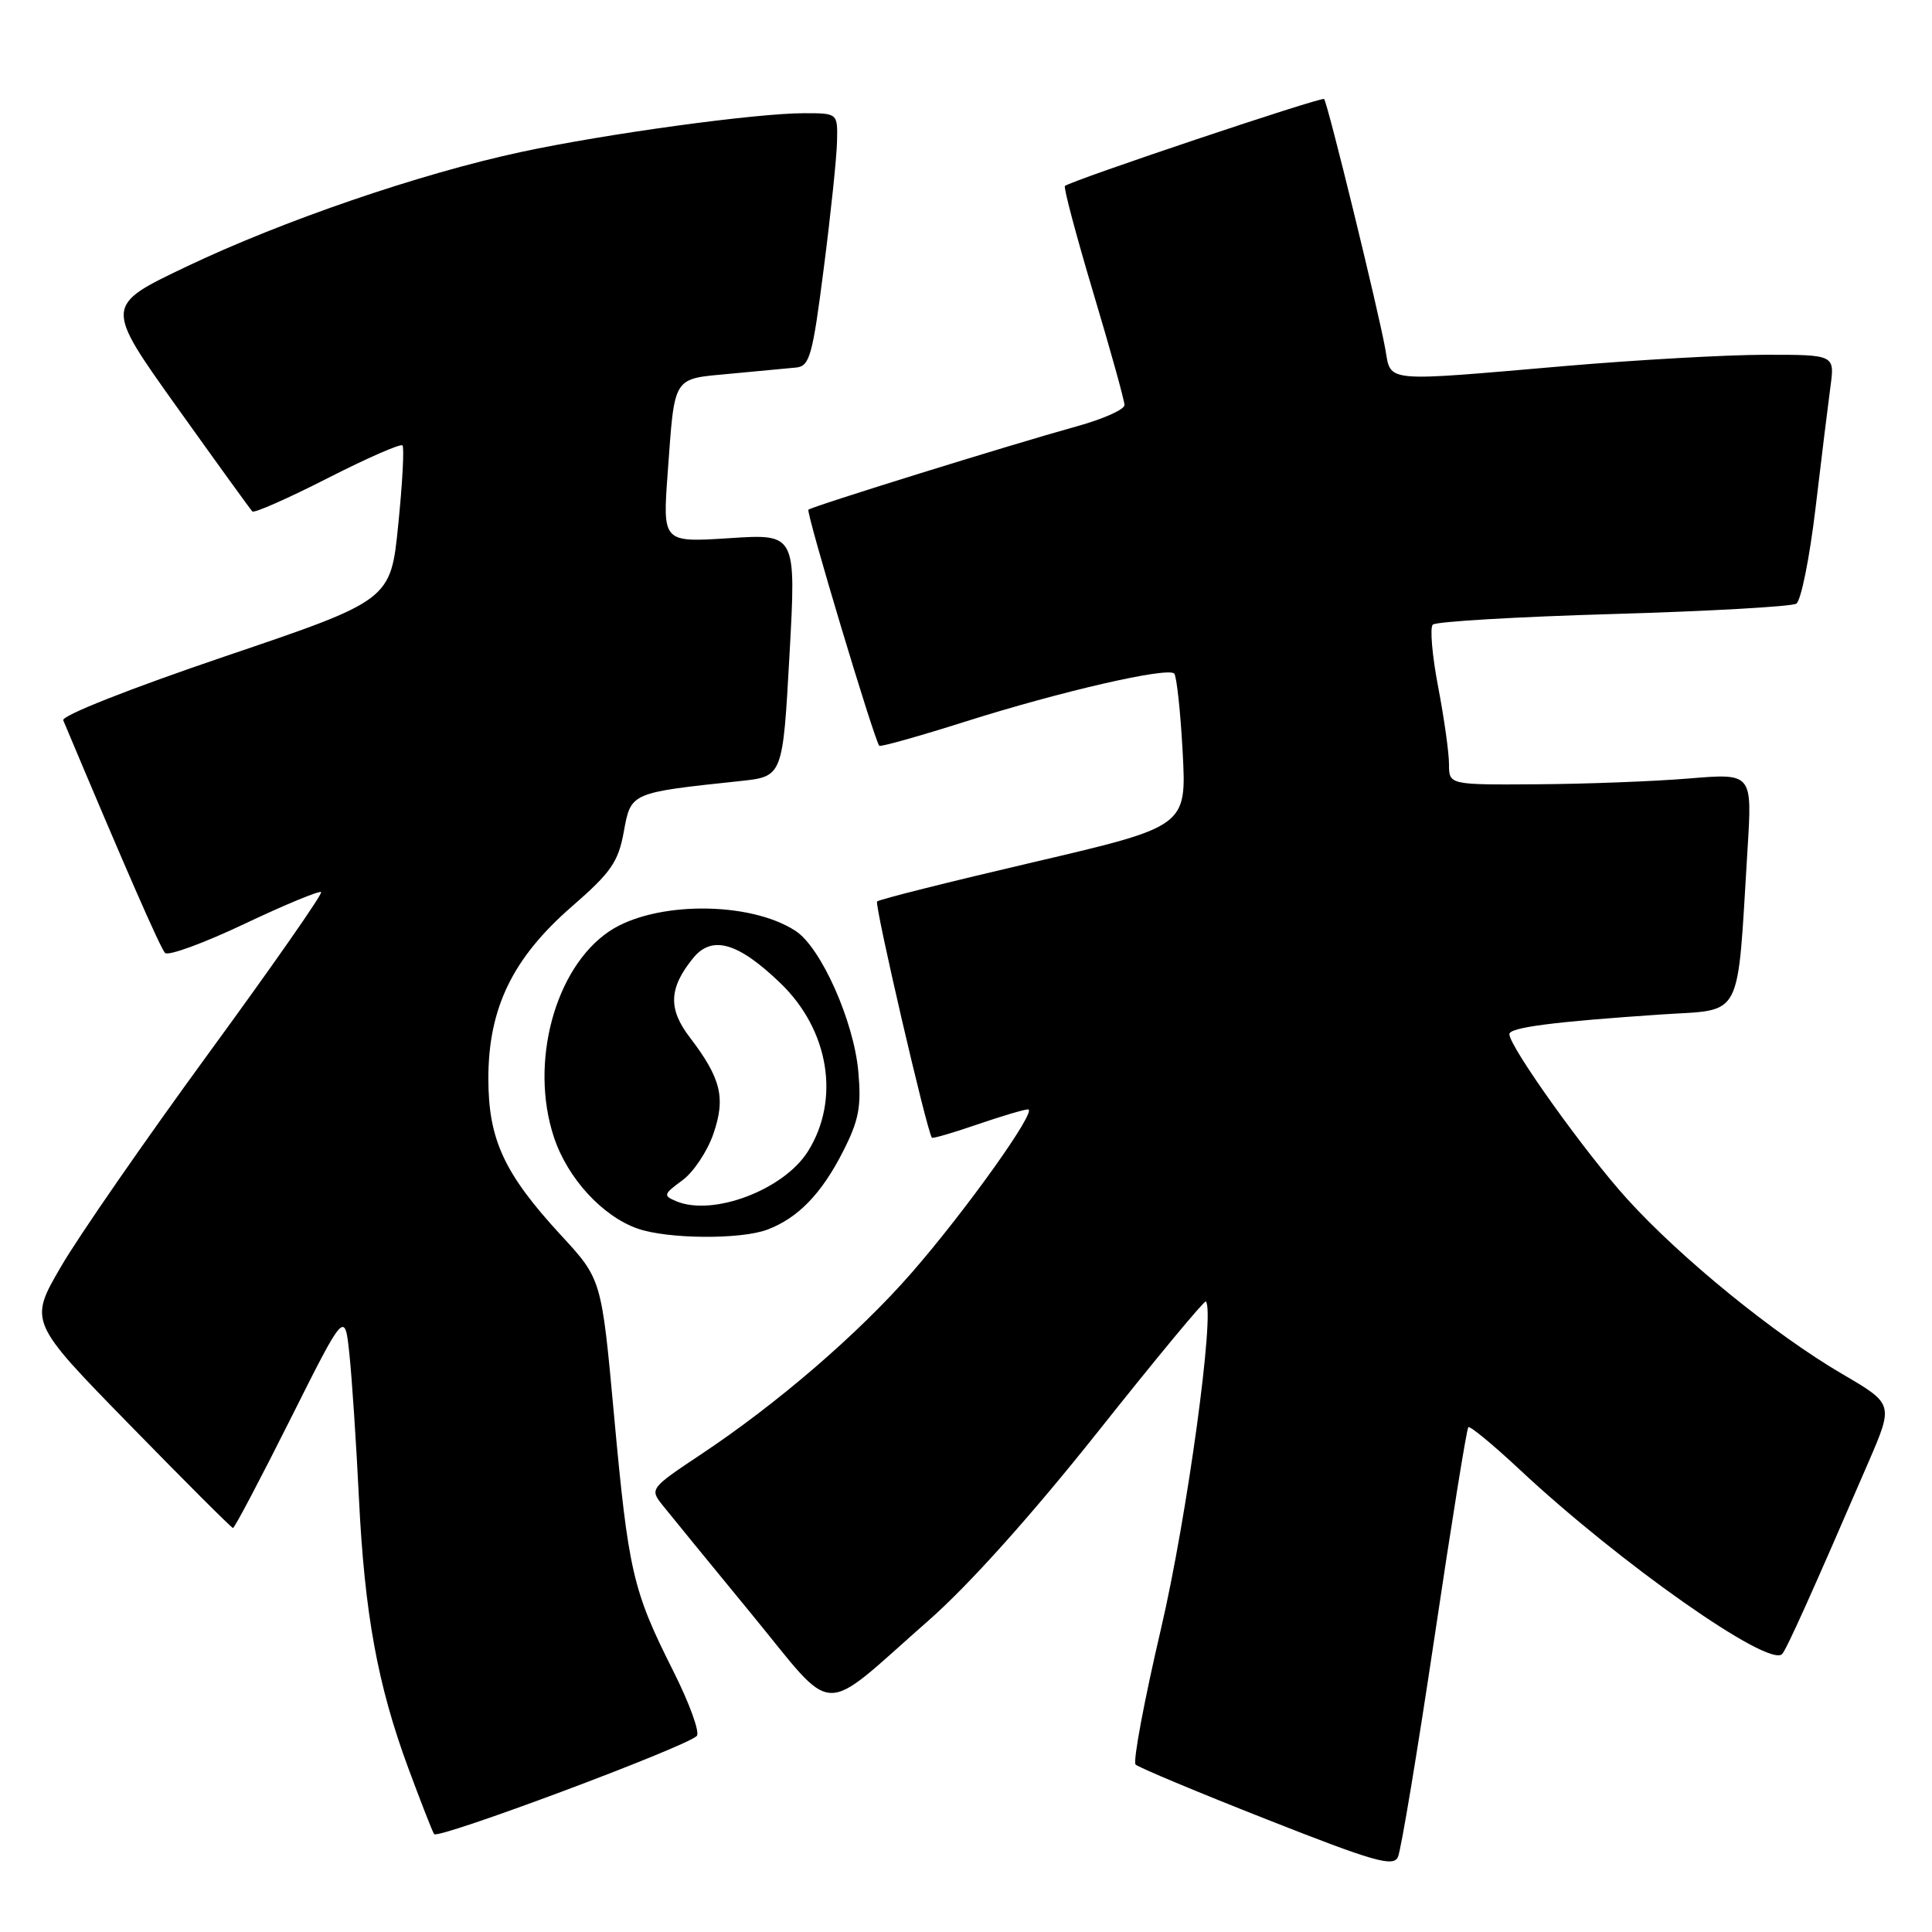 <?xml version="1.0" encoding="UTF-8" standalone="no"?>
<!DOCTYPE svg PUBLIC "-//W3C//DTD SVG 1.1//EN" "http://www.w3.org/Graphics/SVG/1.1/DTD/svg11.dtd" >
<svg xmlns="http://www.w3.org/2000/svg" xmlns:xlink="http://www.w3.org/1999/xlink" version="1.1" viewBox="0 0 256 256">
 <g >
 <path fill="currentColor"
d=" M 190.07 217.00 C 192.32 201.88 194.34 189.32 194.56 189.11 C 194.77 188.90 197.85 191.44 201.40 194.76 C 214.62 207.12 234.39 221.02 236.14 219.17 C 236.74 218.53 240.10 211.07 247.57 193.77 C 250.91 186.04 250.91 186.04 244.12 182.07 C 235.15 176.83 222.73 166.73 215.59 158.85 C 210.04 152.73 200.00 138.68 200.00 137.03 C 200.00 136.14 205.80 135.39 220.16 134.42 C 231.10 133.69 230.14 135.55 231.56 112.48 C 232.18 102.46 232.18 102.46 223.84 103.15 C 219.25 103.53 210.21 103.88 203.75 103.92 C 192.00 104.00 192.00 104.00 192.00 101.25 C 192.00 99.74 191.35 95.12 190.56 91.00 C 189.77 86.88 189.45 83.17 189.85 82.77 C 190.24 82.36 200.99 81.73 213.73 81.36 C 226.47 80.99 237.40 80.37 238.02 79.99 C 238.64 79.60 239.78 73.94 240.56 67.39 C 241.33 60.85 242.23 53.59 242.54 51.25 C 243.12 47.00 243.12 47.00 233.81 47.01 C 228.69 47.02 216.85 47.69 207.50 48.49 C 183.04 50.60 184.35 50.73 183.56 46.25 C 182.64 41.09 175.91 13.59 175.45 13.12 C 175.12 12.79 142.11 23.86 141.11 24.64 C 140.90 24.81 142.59 31.17 144.86 38.77 C 147.14 46.38 149.00 53.08 149.00 53.67 C 149.00 54.26 146.19 55.52 142.75 56.47 C 133.67 58.99 107.56 67.11 107.12 67.54 C 106.78 67.89 115.85 98.09 116.51 98.82 C 116.67 98.99 121.81 97.55 127.93 95.61 C 140.52 91.62 154.70 88.36 155.59 89.25 C 155.91 89.58 156.42 94.27 156.71 99.67 C 157.23 109.50 157.23 109.50 136.96 114.24 C 125.82 116.84 116.48 119.18 116.22 119.45 C 115.84 119.83 122.80 149.85 123.48 150.75 C 123.59 150.89 126.29 150.10 129.49 149.00 C 132.69 147.90 135.72 147.00 136.22 147.00 C 137.55 147.00 127.99 160.41 120.77 168.68 C 113.71 176.76 103.00 185.99 92.87 192.72 C 86.16 197.19 86.08 197.29 87.78 199.43 C 88.73 200.62 93.98 207.05 99.46 213.72 C 110.99 227.74 108.35 227.63 123.02 214.74 C 128.37 210.05 136.66 200.80 145.48 189.71 C 153.16 180.03 159.60 172.27 159.78 172.45 C 161.03 173.70 157.29 201.05 153.84 215.81 C 151.61 225.34 150.10 233.44 150.47 233.81 C 150.85 234.19 158.66 237.46 167.83 241.07 C 182.03 246.67 184.61 247.41 185.23 246.07 C 185.64 245.21 187.81 232.12 190.07 217.00 Z  M 92.32 230.03 C 92.78 229.60 91.37 225.71 89.19 221.38 C 83.83 210.72 83.27 208.27 81.36 187.50 C 79.71 169.50 79.71 169.50 74.33 163.67 C 66.79 155.49 64.71 150.99 64.71 142.91 C 64.71 133.58 67.93 126.94 75.76 120.13 C 80.97 115.60 81.93 114.22 82.66 110.19 C 83.61 105.00 83.51 105.04 98.11 103.49 C 103.72 102.89 103.72 102.89 104.61 86.81 C 105.50 70.73 105.50 70.73 96.65 71.31 C 87.80 71.88 87.80 71.88 88.47 62.69 C 89.43 49.61 89.02 50.25 96.79 49.52 C 100.48 49.18 104.40 48.80 105.50 48.70 C 107.29 48.52 107.67 47.14 109.16 35.50 C 110.08 28.35 110.87 20.81 110.91 18.75 C 111.00 15.00 111.00 15.00 106.55 15.00 C 100.18 15.00 80.20 17.74 69.04 20.14 C 55.65 23.01 37.40 29.27 24.68 35.34 C 13.85 40.50 13.85 40.50 23.42 53.91 C 28.68 61.28 33.19 67.52 33.44 67.77 C 33.68 68.02 38.16 66.04 43.38 63.38 C 48.60 60.72 53.08 58.75 53.33 59.02 C 53.58 59.28 53.33 64.01 52.77 69.51 C 51.77 79.53 51.77 79.53 29.85 86.96 C 17.20 91.25 8.12 94.84 8.38 95.44 C 16.54 114.87 21.26 125.66 21.87 126.27 C 22.30 126.70 27.03 124.96 32.39 122.42 C 37.75 119.88 42.32 117.99 42.55 118.21 C 42.77 118.44 36.07 128.04 27.65 139.56 C 19.24 151.08 10.43 163.79 8.09 167.82 C 3.83 175.13 3.83 175.13 17.17 188.78 C 24.50 196.29 30.67 202.45 30.87 202.47 C 31.07 202.49 34.49 196.00 38.47 188.06 C 45.70 173.63 45.70 173.63 46.31 179.56 C 46.65 182.83 47.21 191.35 47.56 198.50 C 48.31 213.81 50.02 223.22 54.08 234.23 C 55.72 238.65 57.26 242.61 57.52 243.03 C 57.98 243.78 90.72 231.55 92.32 230.03 Z  M 101.68 162.93 C 105.75 161.39 108.85 158.19 111.72 152.55 C 113.81 148.43 114.15 146.64 113.73 141.97 C 113.13 135.29 108.79 125.56 105.43 123.36 C 99.34 119.37 86.68 119.40 80.72 123.41 C 73.52 128.26 70.13 140.86 73.40 150.69 C 75.20 156.13 79.83 161.17 84.50 162.80 C 88.49 164.19 98.17 164.26 101.68 162.93 Z  M 89.61 159.17 C 87.85 158.43 87.91 158.24 90.39 156.42 C 91.87 155.35 93.72 152.58 94.52 150.26 C 96.18 145.46 95.55 142.90 91.39 137.44 C 88.51 133.68 88.63 130.92 91.82 126.98 C 94.33 123.87 97.77 124.85 103.41 130.27 C 109.86 136.48 111.37 145.69 107.05 152.57 C 103.85 157.66 94.47 161.21 89.61 159.17 Z "/>
</g>
</svg>